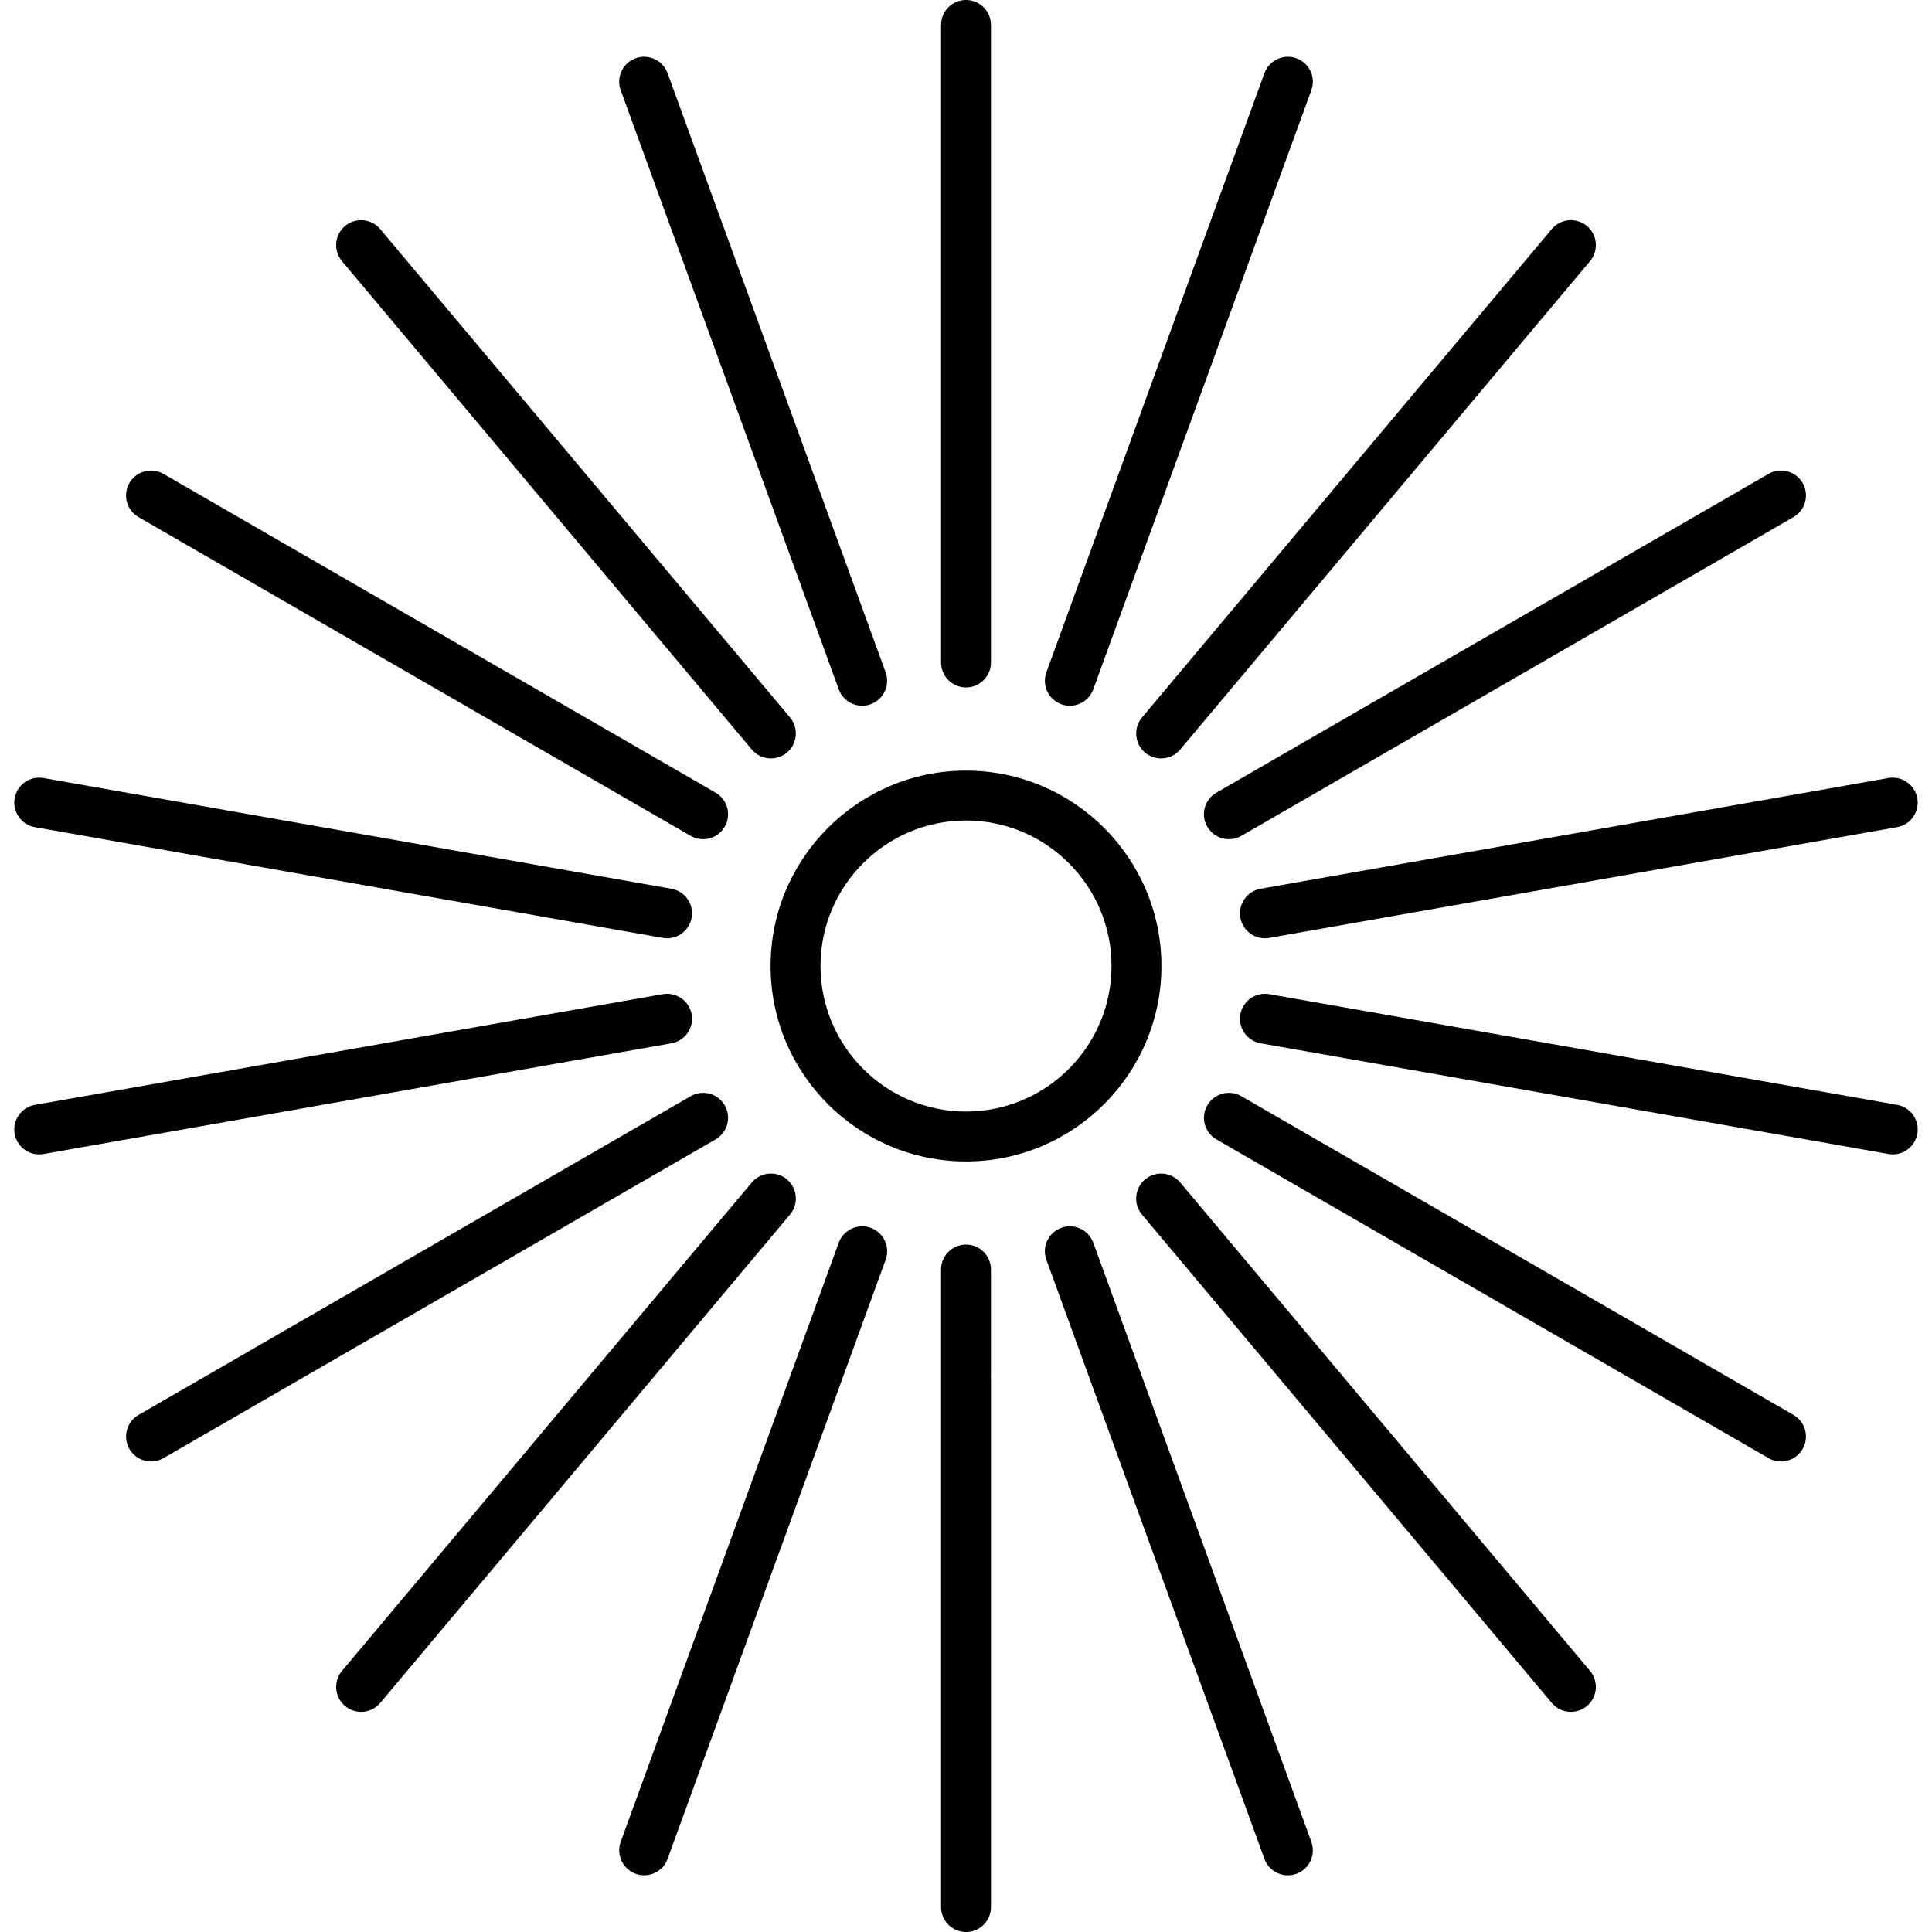 <?xml version="1.0" encoding="iso-8859-1"?>
<!-- Generator: Adobe Illustrator 16.0.0, SVG Export Plug-In . SVG Version: 6.00 Build 0)  -->
<!DOCTYPE svg PUBLIC "-//W3C//DTD SVG 1.1//EN" "http://www.w3.org/Graphics/SVG/1.1/DTD/svg11.dtd">
<svg version="1.1" id="Capa_1" xmlns="http://www.w3.org/2000/svg" xmlns:xlink="http://www.w3.org/1999/xlink" x="0px" y="0px"
	 width="103.927px" height="103.928px" viewBox="0 0 103.927 103.928" style="enable-background:new 0 0 103.927 103.928;"
	 xml:space="preserve">
<g>
	<g>
		<path d="M57.09,37.882c0.15,0.056,0.306,0.082,0.458,0.082c0.549,0,1.062-0.339,1.262-0.884L70.54,4.853
			c0.254-0.697-0.105-1.466-0.803-1.72c-0.691-0.252-1.466,0.105-1.72,0.802L56.289,36.162
			C56.033,36.859,56.394,37.629,57.09,37.882z"/>
		<path d="M61.597,40.485c0.252,0.211,0.558,0.314,0.861,0.314c0.385,0,0.764-0.163,1.028-0.479l22.045-26.272
			c0.477-0.568,0.401-1.415-0.166-1.891c-0.569-0.477-1.414-0.402-1.891,0.165L61.431,38.594
			C60.956,39.162,61.029,40.008,61.597,40.485z"/>
		<path d="M64.943,44.472c0.248,0.431,0.699,0.671,1.163,0.671c0.229,0,0.458-0.058,0.67-0.18l29.7-17.148
			c0.643-0.371,0.861-1.191,0.491-1.833c-0.37-0.643-1.192-0.862-1.833-0.491l-29.7,17.148
			C64.792,43.009,64.572,43.83,64.943,44.472z"/>
		<path d="M66.722,49.363c0.115,0.651,0.682,1.109,1.32,1.109c0.078,0,0.155-0.007,0.234-0.021l33.773-5.956
			c0.729-0.128,1.217-0.825,1.089-1.555c-0.13-0.729-0.832-1.215-1.556-1.088L67.81,47.808
			C67.082,47.937,66.594,48.633,66.722,49.363z"/>
		<path d="M102.051,59.432l-33.773-5.953c-0.732-0.127-1.426,0.357-1.556,1.088c-0.128,0.729,0.359,1.426,1.089,1.555l33.773,5.953
			c0.079,0.015,0.156,0.021,0.234,0.021c0.64,0,1.205-0.458,1.32-1.109C103.268,60.257,102.78,59.561,102.051,59.432z"/>
		<path d="M96.476,76.113l-29.7-17.146c-0.641-0.371-1.462-0.15-1.833,0.491c-0.37,0.642-0.15,1.462,0.491,1.833l29.7,17.146
			c0.211,0.123,0.44,0.18,0.67,0.18c0.463,0,0.914-0.24,1.163-0.67C97.337,77.304,97.118,76.484,96.476,76.113z"/>
		<path d="M63.487,63.609c-0.476-0.566-1.322-0.642-1.891-0.164c-0.567,0.476-0.642,1.322-0.166,1.891l22.045,26.27
			c0.266,0.316,0.646,0.479,1.029,0.479c0.305,0,0.61-0.103,0.86-0.313c0.568-0.477,0.644-1.324,0.166-1.892L63.487,63.609z"/>
		<path d="M58.81,66.849c-0.254-0.696-1.026-1.055-1.72-0.802c-0.697,0.254-1.058,1.023-0.802,1.72l11.729,32.226
			c0.198,0.546,0.713,0.884,1.261,0.884c0.153,0,0.309-0.026,0.459-0.081c0.697-0.254,1.058-1.023,0.803-1.721L58.81,66.849z"/>
		<path d="M51.964,66.949c-0.741,0-1.342,0.602-1.342,1.343v34.294c0,0.74,0.602,1.342,1.343,1.342s1.342-0.601,1.342-1.342
			l-0.001-34.294C53.306,67.551,52.705,66.949,51.964,66.949z"/>
		<path d="M46.838,66.047c-0.692-0.253-1.466,0.105-1.72,0.802L33.39,99.074c-0.254,0.697,0.106,1.467,0.803,1.721
			c0.15,0.055,0.306,0.081,0.459,0.081c0.547,0,1.063-0.338,1.26-0.884l11.729-32.226C47.895,67.07,47.534,66.3,46.838,66.047z"/>
		<path d="M42.332,63.443c-0.569-0.477-1.416-0.4-1.891,0.166L18.397,89.88c-0.477,0.567-0.402,1.414,0.166,1.892
			c0.251,0.211,0.557,0.313,0.861,0.313c0.383,0,0.764-0.163,1.029-0.479l22.043-26.271C42.973,64.767,42.899,63.921,42.332,63.443z
			"/>
		<path d="M38.985,59.457c-0.371-0.643-1.193-0.861-1.833-0.491L7.453,76.113c-0.642,0.371-0.861,1.19-0.491,1.832
			c0.248,0.432,0.7,0.672,1.163,0.672c0.228,0,0.458-0.057,0.67-0.18L38.494,61.29C39.136,60.92,39.356,60.099,38.985,59.457z"/>
		<path d="M37.207,54.566c-0.13-0.73-0.83-1.213-1.556-1.088L1.877,59.434c-0.729,0.129-1.217,0.825-1.089,1.555
			c0.115,0.65,0.682,1.109,1.32,1.109c0.078,0,0.156-0.007,0.235-0.021l33.773-5.955C36.847,55.992,37.334,55.297,37.207,54.566z"/>
		<path d="M1.877,44.496l33.773,5.955c0.079,0.014,0.157,0.021,0.235,0.021c0.639,0,1.205-0.458,1.32-1.109
			c0.128-0.729-0.359-1.426-1.089-1.554L2.344,41.853c-0.73-0.129-1.426,0.358-1.556,1.088C0.66,43.671,1.148,44.367,1.877,44.496z"
			/>
		<path d="M7.452,27.816l29.7,17.147c0.212,0.122,0.442,0.18,0.67,0.18c0.463,0,0.915-0.241,1.163-0.671
			c0.37-0.642,0.15-1.462-0.491-1.833l-29.7-17.147c-0.641-0.37-1.463-0.151-1.833,0.491C6.591,26.624,6.811,27.445,7.452,27.816z"
			/>
		<path d="M18.396,14.048l22.045,26.271c0.266,0.316,0.645,0.479,1.029,0.479c0.304,0,0.61-0.103,0.861-0.314
			c0.567-0.477,0.642-1.323,0.166-1.891L20.452,12.322c-0.476-0.566-1.323-0.643-1.891-0.165c-0.283,0.238-0.444,0.569-0.475,0.911
			C18.059,13.411,18.158,13.764,18.396,14.048z"/>
		<path d="M33.39,4.854L45.119,37.08c0.199,0.545,0.712,0.884,1.261,0.884c0.151,0,0.307-0.026,0.458-0.082
			c0.696-0.254,1.056-1.023,0.802-1.72L35.911,3.936c-0.254-0.696-1.024-1.057-1.72-0.802c-0.522,0.19-0.855,0.671-0.882,1.193
			C33.301,4.501,33.325,4.68,33.39,4.854z"/>
		<path d="M51.964,36.979c0.74,0,1.342-0.601,1.342-1.342V1.342l0,0C53.306,0.601,52.705,0,51.964,0
			c-0.741,0-1.342,0.601-1.342,1.342l0,0v34.295C50.623,36.378,51.223,36.979,51.964,36.979z"/>
		<path d="M51.964,41.453c-5.796,0-10.512,4.715-10.512,10.511s4.716,10.513,10.512,10.513s10.512-4.717,10.512-10.513
			S57.76,41.453,51.964,41.453z M51.964,59.792c-4.316,0-7.827-3.511-7.827-7.828c0-4.316,3.511-7.827,7.827-7.827
			c4.315,0,7.827,3.511,7.827,7.827C59.792,56.279,56.28,59.792,51.964,59.792z"/>
	</g>
</g>
<g>
</g>
<g>
</g>
<g>
</g>
<g>
</g>
<g>
</g>
<g>
</g>
<g>
</g>
<g>
</g>
<g>
</g>
<g>
</g>
<g>
</g>
<g>
</g>
<g>
</g>
<g>
</g>
<g>
</g>
</svg>
